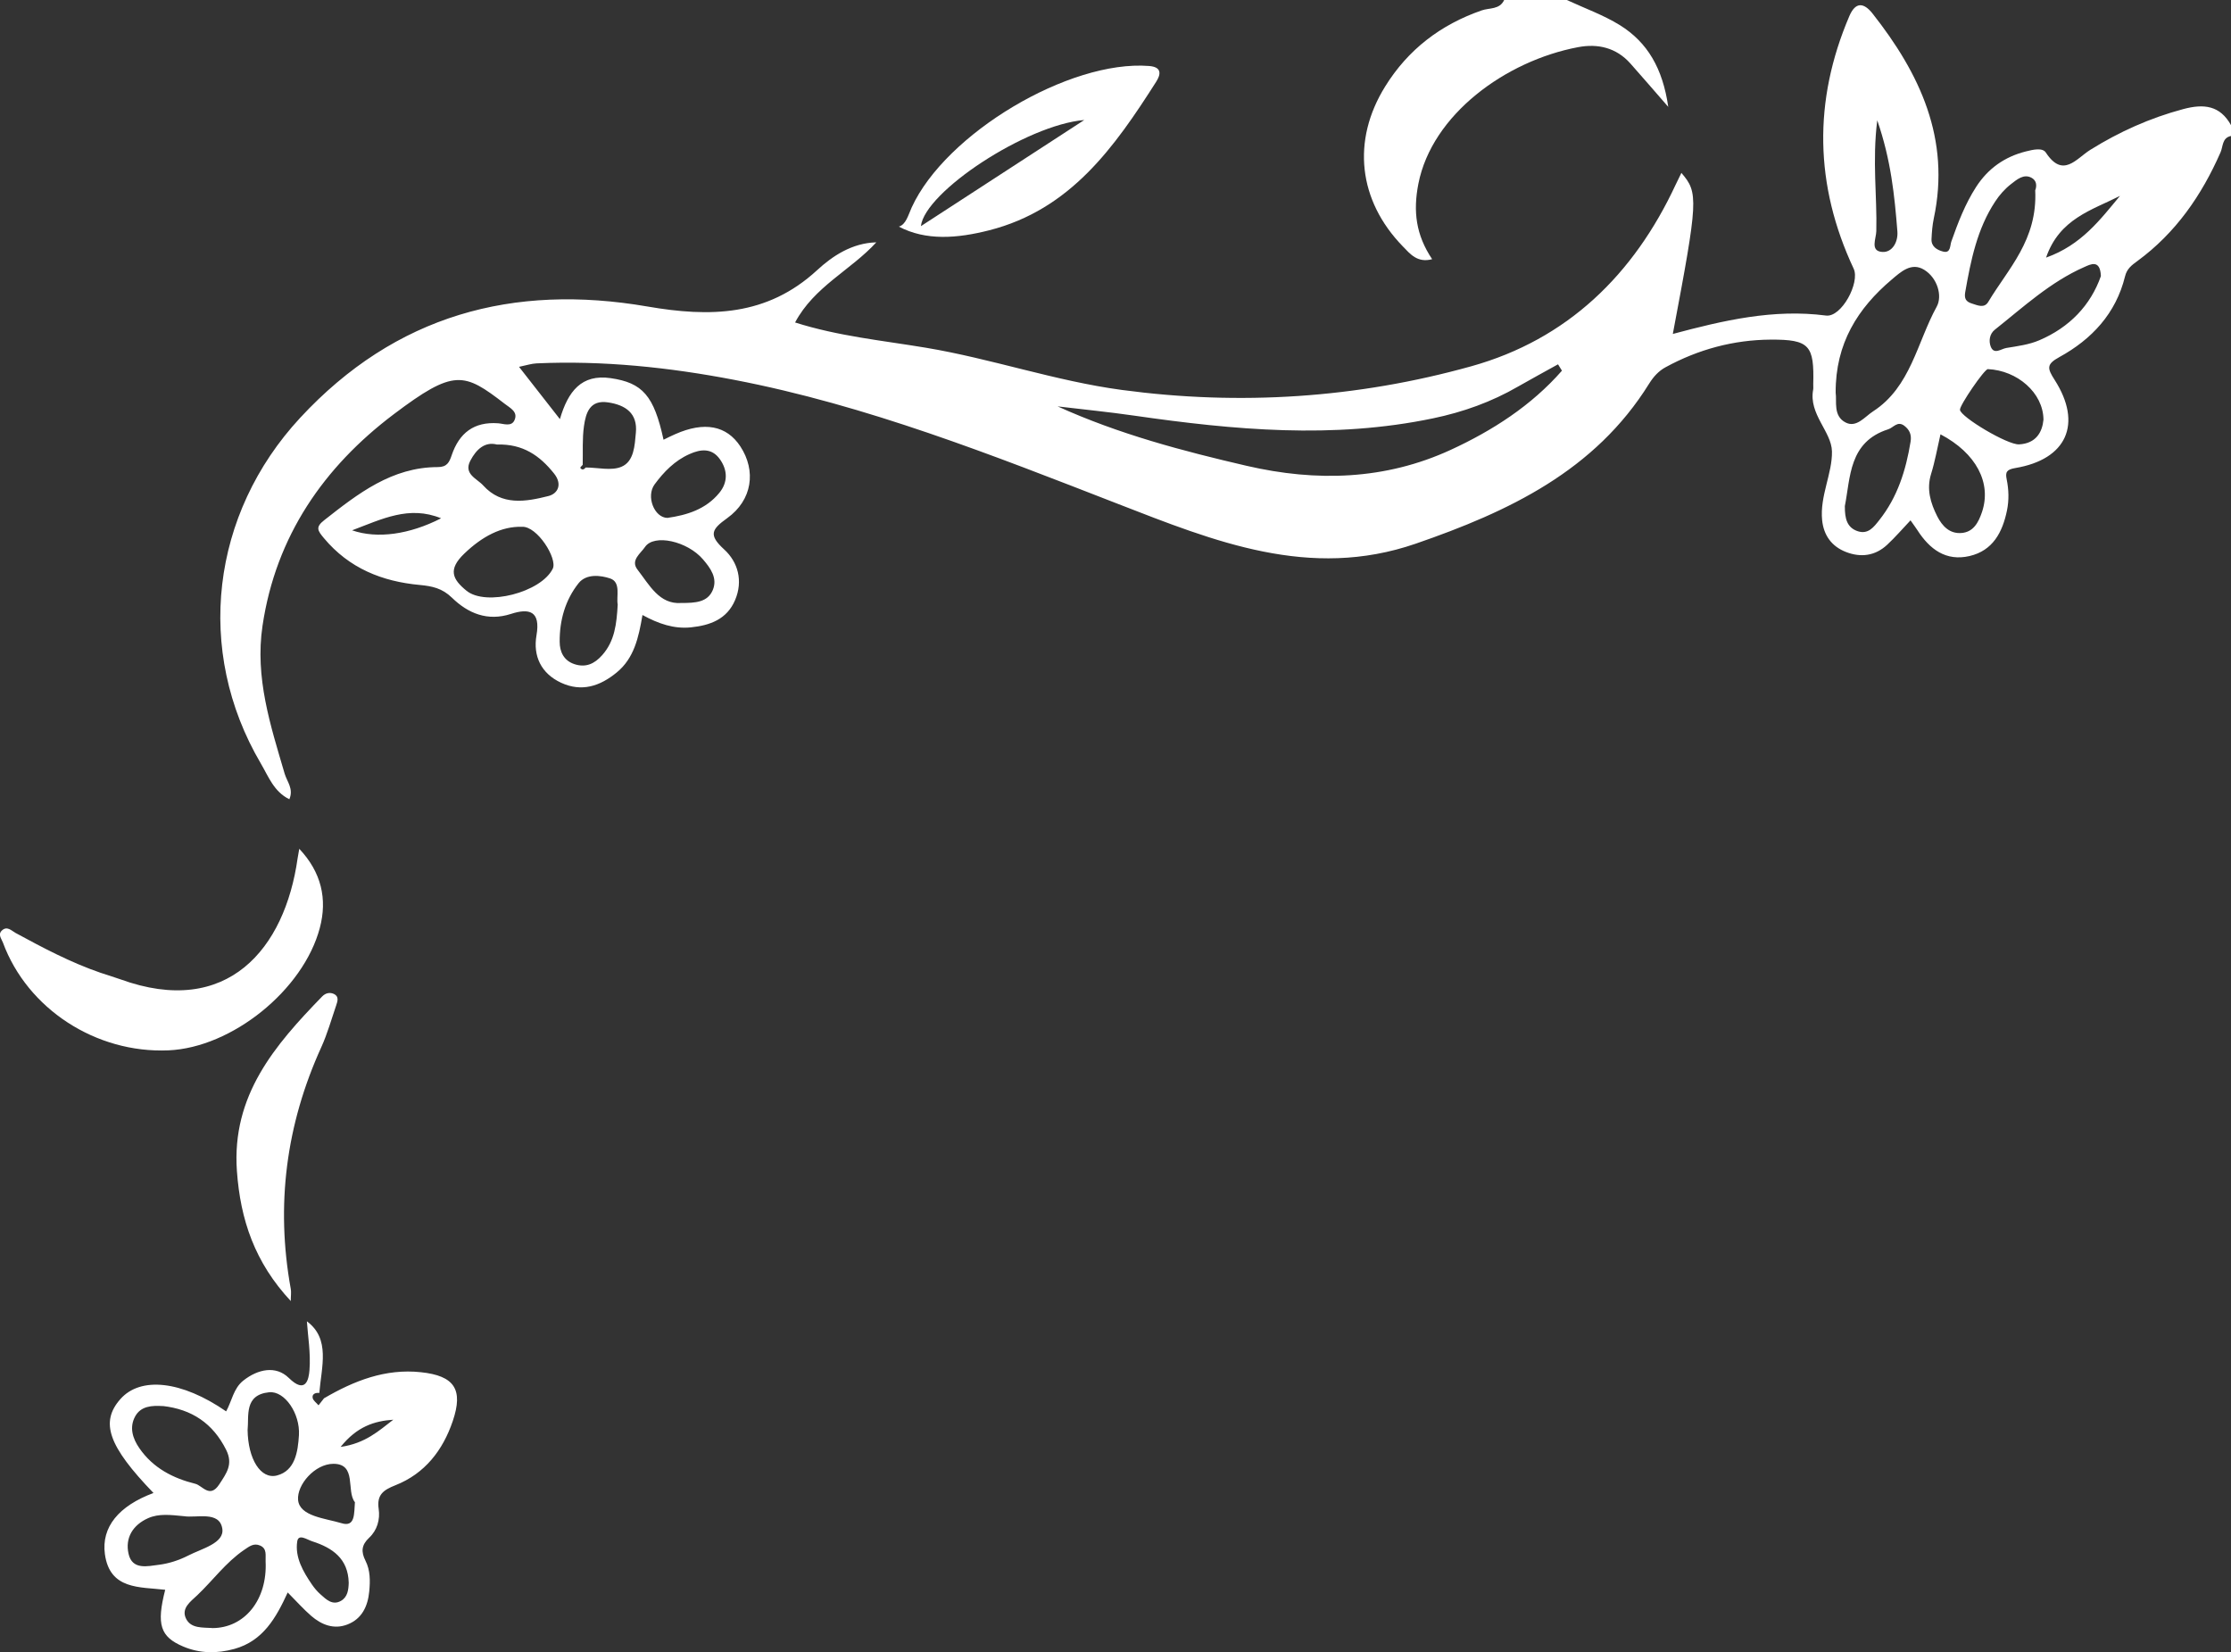 <?xml version="1.0" encoding="UTF-8"?>
<svg id="Layer_1" data-name="Layer 1" xmlns="http://www.w3.org/2000/svg" version="1.1" viewBox="0 0 283.74 210.1">
  <rect x="0" y="0" width="283.74" height="210.1" fill="#333333" stroke="none"/>
  <defs>
    <style>
      .cls-1 {
        fill: #FFFFFF;
        stroke-width: 0px;
      }
    </style>
  </defs>
  <path class="cls-1" d="M283.74,17.29c-1.15.24-1,1.34-1.33,2.08-2.4,5.47-5.7,10.25-10.57,13.82-.72.53-1.34.97-1.58,1.97-1.16,4.71-4.23,7.99-8.35,10.25-1.66.91-1.55,1.42-.6,2.9,3.58,5.59,1.53,10.12-5.01,11.21-1.12.19-1.27.54-1.09,1.43.27,1.32.31,2.63.04,3.96-.57,2.78-1.8,5.11-4.76,5.8-3.01.7-5.08-.87-6.64-3.3-.24-.37-.5-.71-.87-1.24-1.04,1.1-1.95,2.16-2.96,3.1-1.53,1.43-3.37,1.66-5.26.92-1.79-.7-2.82-2.09-3.02-4.04-.31-3.06,1.31-5.95,1.25-8.75-.05-2.51-2.98-4.73-2.39-7.85.04-.21,0-.44.01-.66.13-4.96-.44-5.73-5.44-5.7-4.69.03-9.18,1.24-13.34,3.51-.88.48-1.52,1.18-2.08,2.07-6.91,11.14-17.91,16.3-29.7,20.37-13.49,4.65-25.61-.3-37.84-5.05-15.98-6.21-31.96-12.55-48.86-15.79-8.23-1.58-16.65-2.47-25.11-2.09-.64.03-1.27.24-2.23.44,1.74,2.23,3.32,4.24,5.2,6.65,1.04-3.55,2.75-5.75,6.46-5.21,4.05.59,5.5,2.22,6.72,7.83.51-.25,1-.5,1.49-.71,3.71-1.64,6.53-1.1,8.28,1.56,2.03,3.1,1.53,6.82-1.67,9.12-1.99,1.43-2.42,2.13-.38,3.99,1.74,1.59,2.42,3.99,1.38,6.43-1.04,2.45-3.19,3.22-5.62,3.47-2.16.22-4.13-.46-6.16-1.57-.49,2.89-1.07,5.5-3.28,7.31-2.12,1.74-4.45,2.52-7.08,1.3-2.55-1.19-3.57-3.41-3.12-6.02.54-3.11-.92-3.48-3.24-2.73-3.01.98-5.48-.09-7.5-2.05-1.25-1.22-2.53-1.48-4.1-1.63-4.79-.44-8.99-2.12-12.19-5.95-.81-.97-1.11-1.4.05-2.3,4.3-3.38,8.59-6.73,14.43-6.74,1.17,0,1.46-.6,1.77-1.52.95-2.8,2.82-4.28,5.91-4.05.69.05,1.7.48,2.08-.41.46-1.06-.56-1.53-1.24-2.06-5.2-4.01-6.43-4.49-14.15,1.34-8.85,6.69-14.96,15.46-16.66,26.86-.99,6.63,1.01,12.68,2.81,18.82.3,1.03,1.17,1.93.6,3.26-1.96-.95-2.65-2.88-3.63-4.55-8.45-14.36-6.31-31.75,5.01-43.96,12.13-13.08,27.08-17.09,44.16-14.15,7.95,1.37,15.19,1.26,21.57-4.61,1.96-1.81,4.45-3.47,7.54-3.55-3.25,3.55-7.9,5.62-10.33,10.19,5.5,1.75,11.1,2.29,16.62,3.21,8.39,1.4,16.46,4.23,24.93,5.37,15.06,2.02,29.92,1.04,44.45-3.01,12.21-3.41,20.66-11.64,25.99-23.09.23-.49.47-.96.73-1.5,2.19,2.53,2.14,3.38-1.09,20.48,6.43-1.72,12.8-3.21,19.48-2.34,1.97.26,4.35-4.19,3.52-5.96-4.97-10.61-5.16-21.33-.55-32.12.8-1.87,1.86-1.7,2.94-.34,6.04,7.66,9.95,15.96,7.8,26.07-.18.86-.25,1.76-.29,2.64-.04.96.74,1.38,1.46,1.57,1,.27.88-.77,1.06-1.27.85-2.41,1.76-4.78,3.15-6.94,1.51-2.34,3.62-3.84,6.33-4.52.88-.22,2.1-.52,2.54.14,2.18,3.32,3.86.78,5.65-.34,3.69-2.3,7.59-4.05,11.81-5.18,2.64-.71,4.7-.48,6.11,2.07v1.33ZM74.49,59.45c1.53,0,3.24.45,4.54-.09,1.62-.68,1.69-2.71,1.84-4.32.24-2.48-1.31-3.54-3.54-3.87-2.33-.35-2.82,1.35-3.06,3.01-.23,1.62-.12,3.28-.16,4.93-.11.13-.34.34-.31.38.21.32.46.23.68-.02ZM198.65,47.14c-.17-.27-.33-.54-.5-.81-1.69.94-3.39,1.86-5.07,2.82-3.38,1.96-6.99,3.25-10.83,4.05-12.69,2.65-25.33,1.48-37.97-.34-3.25-.47-6.51-.79-9.77-1.18,7.81,3.54,15.9,5.67,24.05,7.56,8.86,2.05,17.63,1.8,25.96-2.04,5.29-2.44,10.23-5.61,14.13-10.06ZM233.46,49.93c.17,1.1-.35,2.97,1.27,3.8,1.38.71,2.45-.75,3.49-1.42,4.79-3.1,5.59-8.77,8.09-13.31.75-1.36.1-3.65-1.59-4.69-1.64-1.01-2.99.28-4.13,1.24-4.31,3.65-7.16,8.11-7.13,14.38ZM66.39,66.99c-2.61-.07-5.05,1.21-7.35,3.42-2.09,2.01-1.51,3.25.3,4.72,2.47,2,9.47.21,10.96-2.81.63-1.28-1.98-5.44-3.92-5.33ZM258.84,24.2s.47-1.04-.43-1.57c-1.02-.59-1.92.22-2.66.79-.77.6-1.45,1.37-1.99,2.19-2.31,3.49-3.11,7.5-3.82,11.53-.14.8.06,1.22.85,1.46.75.24,1.58.63,2.08-.21,2.51-4.21,6.28-7.86,5.97-14.2ZM234.63,64.4c-.01,1.55.27,2.71,1.66,3.16,1.32.42,2.03-.55,2.71-1.41,2.33-2.93,3.4-6.36,3.99-9.99.14-.87-.12-1.49-.79-2.01-.87-.67-1.38.22-2.05.44-5.04,1.61-4.79,6.11-5.53,9.81ZM259.89,53.37c-.03-3.43-3.34-6.26-7.07-6.43-.43-.02-3.62,4.63-3.55,5.18.11.92,6.05,4.47,7.52,4.39,2.17-.12,2.95-1.57,3.1-3.14ZM267.19,35.08c-.09-2.13-1.33-1.47-2.11-1.12-4.32,1.9-7.75,5.09-11.38,7.97-.69.55-.78,1.46-.52,2.14.42,1.09,1.34.28,1.99.18,1.41-.23,2.89-.42,4.19-.98,3.84-1.64,6.53-4.44,7.84-8.18ZM78.56,76.88c-.2-1.02.45-2.84-.96-3.32-1.17-.39-3.02-.65-4.02.61-1.69,2.13-2.42,4.71-2.4,7.44,0,1.27.52,2.4,1.88,2.85,1.44.47,2.55-.04,3.53-1.15,1.59-1.79,1.83-3.96,1.97-6.43ZM246.79,55.24c-.42,1.82-.7,3.45-1.19,5.02-.61,1.96-.07,3.71.78,5.4.63,1.24,1.58,2.24,3.08,2.12,1.53-.12,2.16-1.34,2.61-2.66,1.25-3.7-.73-7.5-5.28-9.89ZM63.2,56.53c-1.54-.4-2.63.62-3.38,2.05-.9,1.71.85,2.28,1.63,3.15,2.35,2.61,5.42,2.08,8.3,1.35,1.2-.3,1.81-1.5.71-2.87-1.81-2.26-3.94-3.78-7.26-3.68ZM84.88,65.86c2.47-.35,4.89-1.09,6.6-3.18,1.11-1.35,1.07-2.89.07-4.29-1.02-1.43-2.42-1.29-3.85-.65-1.88.83-3.28,2.27-4.45,3.86-1.11,1.52-.04,4.23,1.63,4.26ZM86.64,76.68c1.8,0,3.35-.08,4.01-1.64.64-1.52-.29-2.79-1.23-3.89-2-2.35-6.25-3.28-7.39-1.59-.55.82-1.88,1.69-.95,2.88,1.52,1.96,2.77,4.44,5.56,4.24ZM238.75,15.3c-.65,5.21-.01,9.65-.12,14.1-.02.95-.83,2.54.77,2.64,1.24.08,2.02-1.24,1.91-2.62-.36-4.54-.81-9.07-2.56-14.12ZM269.62,24.91c-3.55,1.81-7.7,2.89-9.4,7.85,4.49-1.6,6.87-4.81,9.4-7.85ZM44.78,67.44c3.22,1.11,7.32.52,11.32-1.53-4.08-1.67-7.54.11-11.32,1.53Z"/>
  <path class="cls-1" d="M199.27,0c2.26,1.05,4.65,1.9,6.75,3.2,3.51,2.19,5.44,5.48,6.15,10.39-1.97-2.26-3.38-3.9-4.82-5.52-1.8-2.02-4.15-2.55-6.66-2.07-9.2,1.74-18.57,8.56-20.3,17.37-.69,3.52-.31,6.51,1.75,9.59-1.88.51-2.82-.69-3.73-1.63-5.66-5.82-6.53-13.44-2.24-20.34,2.9-4.68,7.05-7.86,12.28-9.67.97-.34,2.28-.08,2.85-1.32C193.95,0,196.61,0,199.27,0Z"/>
  <path class="cls-1" d="M41.24,177.8c3.79-2.21,7.78-3.78,12.28-3.3,4.28.45,5.43,2.19,4.06,6.22-1.26,3.72-3.56,6.68-7.28,8.15-1.54.61-2.4,1.21-2.14,3.01.2,1.35-.19,2.72-1.21,3.67-.99.93-1.04,1.79-.47,2.92.62,1.22.61,2.57.48,3.91-.18,1.88-.93,3.49-2.77,4.2-1.71.67-3.29.05-4.61-1.09-.99-.86-1.87-1.85-2.99-2.98-1.48,3.23-3.14,6.17-6.78,7.18-2.22.61-4.39.59-6.5-.3-2.94-1.24-3.43-2.8-2.3-7.22-3.22-.38-7.04.02-7.67-4.53-.47-3.45,1.77-6.14,6.18-7.78-5.74-5.95-6.81-8.99-4.22-11.93,2.57-2.92,7.81-2.35,13.46,1.55.73-1.31.93-2.92,2.18-3.91,1.87-1.48,4.15-1.94,5.78-.35,2.16,2.12,2.55.2,2.64-.99.17-2.16-.21-4.37-.33-6.2,3.01,2.22,1.86,5.76,1.58,9.11-.48-.06-.93.13-.85.61.05.35.49.65.75.96l.72-.92ZM20.72,178.81c-1.39-.09-2.8-.02-3.53,1.31-.76,1.39-.33,2.8.54,4.05,1.73,2.51,4.28,3.82,7.11,4.52.9.22,1.84,1.91,3.04.08.93-1.43,1.8-2.56.88-4.4-1.69-3.38-4.37-5.15-8.04-5.57ZM26.98,207.04c4.13.01,7.04-3.6,6.8-8.48-.04-.73.22-1.63-.71-2.02-.8-.34-1.35.1-2.04.57-2.32,1.59-3.94,3.85-5.94,5.75-.84.8-2.12,1.67-1.4,3.04.64,1.2,2.08,1.05,3.29,1.13ZM23.4,192.81c-1.75-.17-3.2-.35-4.56.25-1.95.87-2.95,2.51-2.49,4.54.47,2.08,2.42,1.57,3.86,1.39,1.28-.16,2.59-.59,3.74-1.18,1.7-.88,4.63-1.56,4.32-3.43-.37-2.28-3.31-1.31-4.87-1.57ZM31.49,181.86c.05,3.67,1.66,6.31,3.74,5.77,2.31-.6,2.66-3.03,2.79-5.13.16-2.75-1.82-5.65-3.79-5.45-3.21.33-2.55,3.01-2.74,4.81ZM45.13,191.02c-1.12-1.41.29-4.87-2.72-4.87-2.36,0-4.66,2.65-4.5,4.59.18,2.1,3.48,2.34,5.52,2.96,1.78.55,1.59-1.25,1.71-2.68ZM44.35,201.26c-.08-3.04-2.04-4.42-4.63-5.25-.67-.21-1.77-1.02-1.92.02-.3,2.02.75,3.83,1.88,5.48.31.45.67.88,1.08,1.24.73.65,1.52,1.44,2.6.83.85-.48.97-1.41.99-2.32ZM50.02,180.54c-2.43.17-4.62.87-6.7,3.46,3.16-.45,4.87-2.06,6.7-3.46Z"/>
  <path class="cls-1" d="M38.07,107.95c2.79,2.96,3.59,6.36,2.6,10.07-2.1,7.9-11.18,15.2-19.24,15.55-9.23.4-17.95-5.27-21.06-13.71-.18-.49-.66-1-.15-1.51.67-.66,1.25.01,1.76.29,3.5,1.9,7.01,3.76,10.79,5.06.84.29,1.69.53,2.52.83,13.64,4.96,20.94-3.89,22.56-15.38.06-.41.14-.81.21-1.21Z"/>
  <path class="cls-1" d="M114.31,28.82c.9-.25,1.19-1.44,1.64-2.44,4.31-9.41,20.05-18.78,30.18-17.99,1.71.13,1.48,1.12.91,2.01-5.29,8.3-10.89,16.26-21.25,18.89-4.05,1.03-8.04,1.35-11.49-.48ZM137.9,15.26c-7.39.63-20.27,9.13-20.78,13.5,7.07-4.59,13.92-9.04,20.78-13.5Z"/>
  <path class="cls-1" d="M37,165.47c-4.6-4.92-6.43-10.36-6.87-16.56-.68-9.61,4.81-15.98,10.84-22.19.44-.45.98-.56,1.5-.32.66.31.47.92.29,1.44-.61,1.78-1.12,3.61-1.89,5.31-4.49,9.86-5.82,20.1-3.89,30.76.08.42,0,.86,0,1.56Z"/>
</svg>